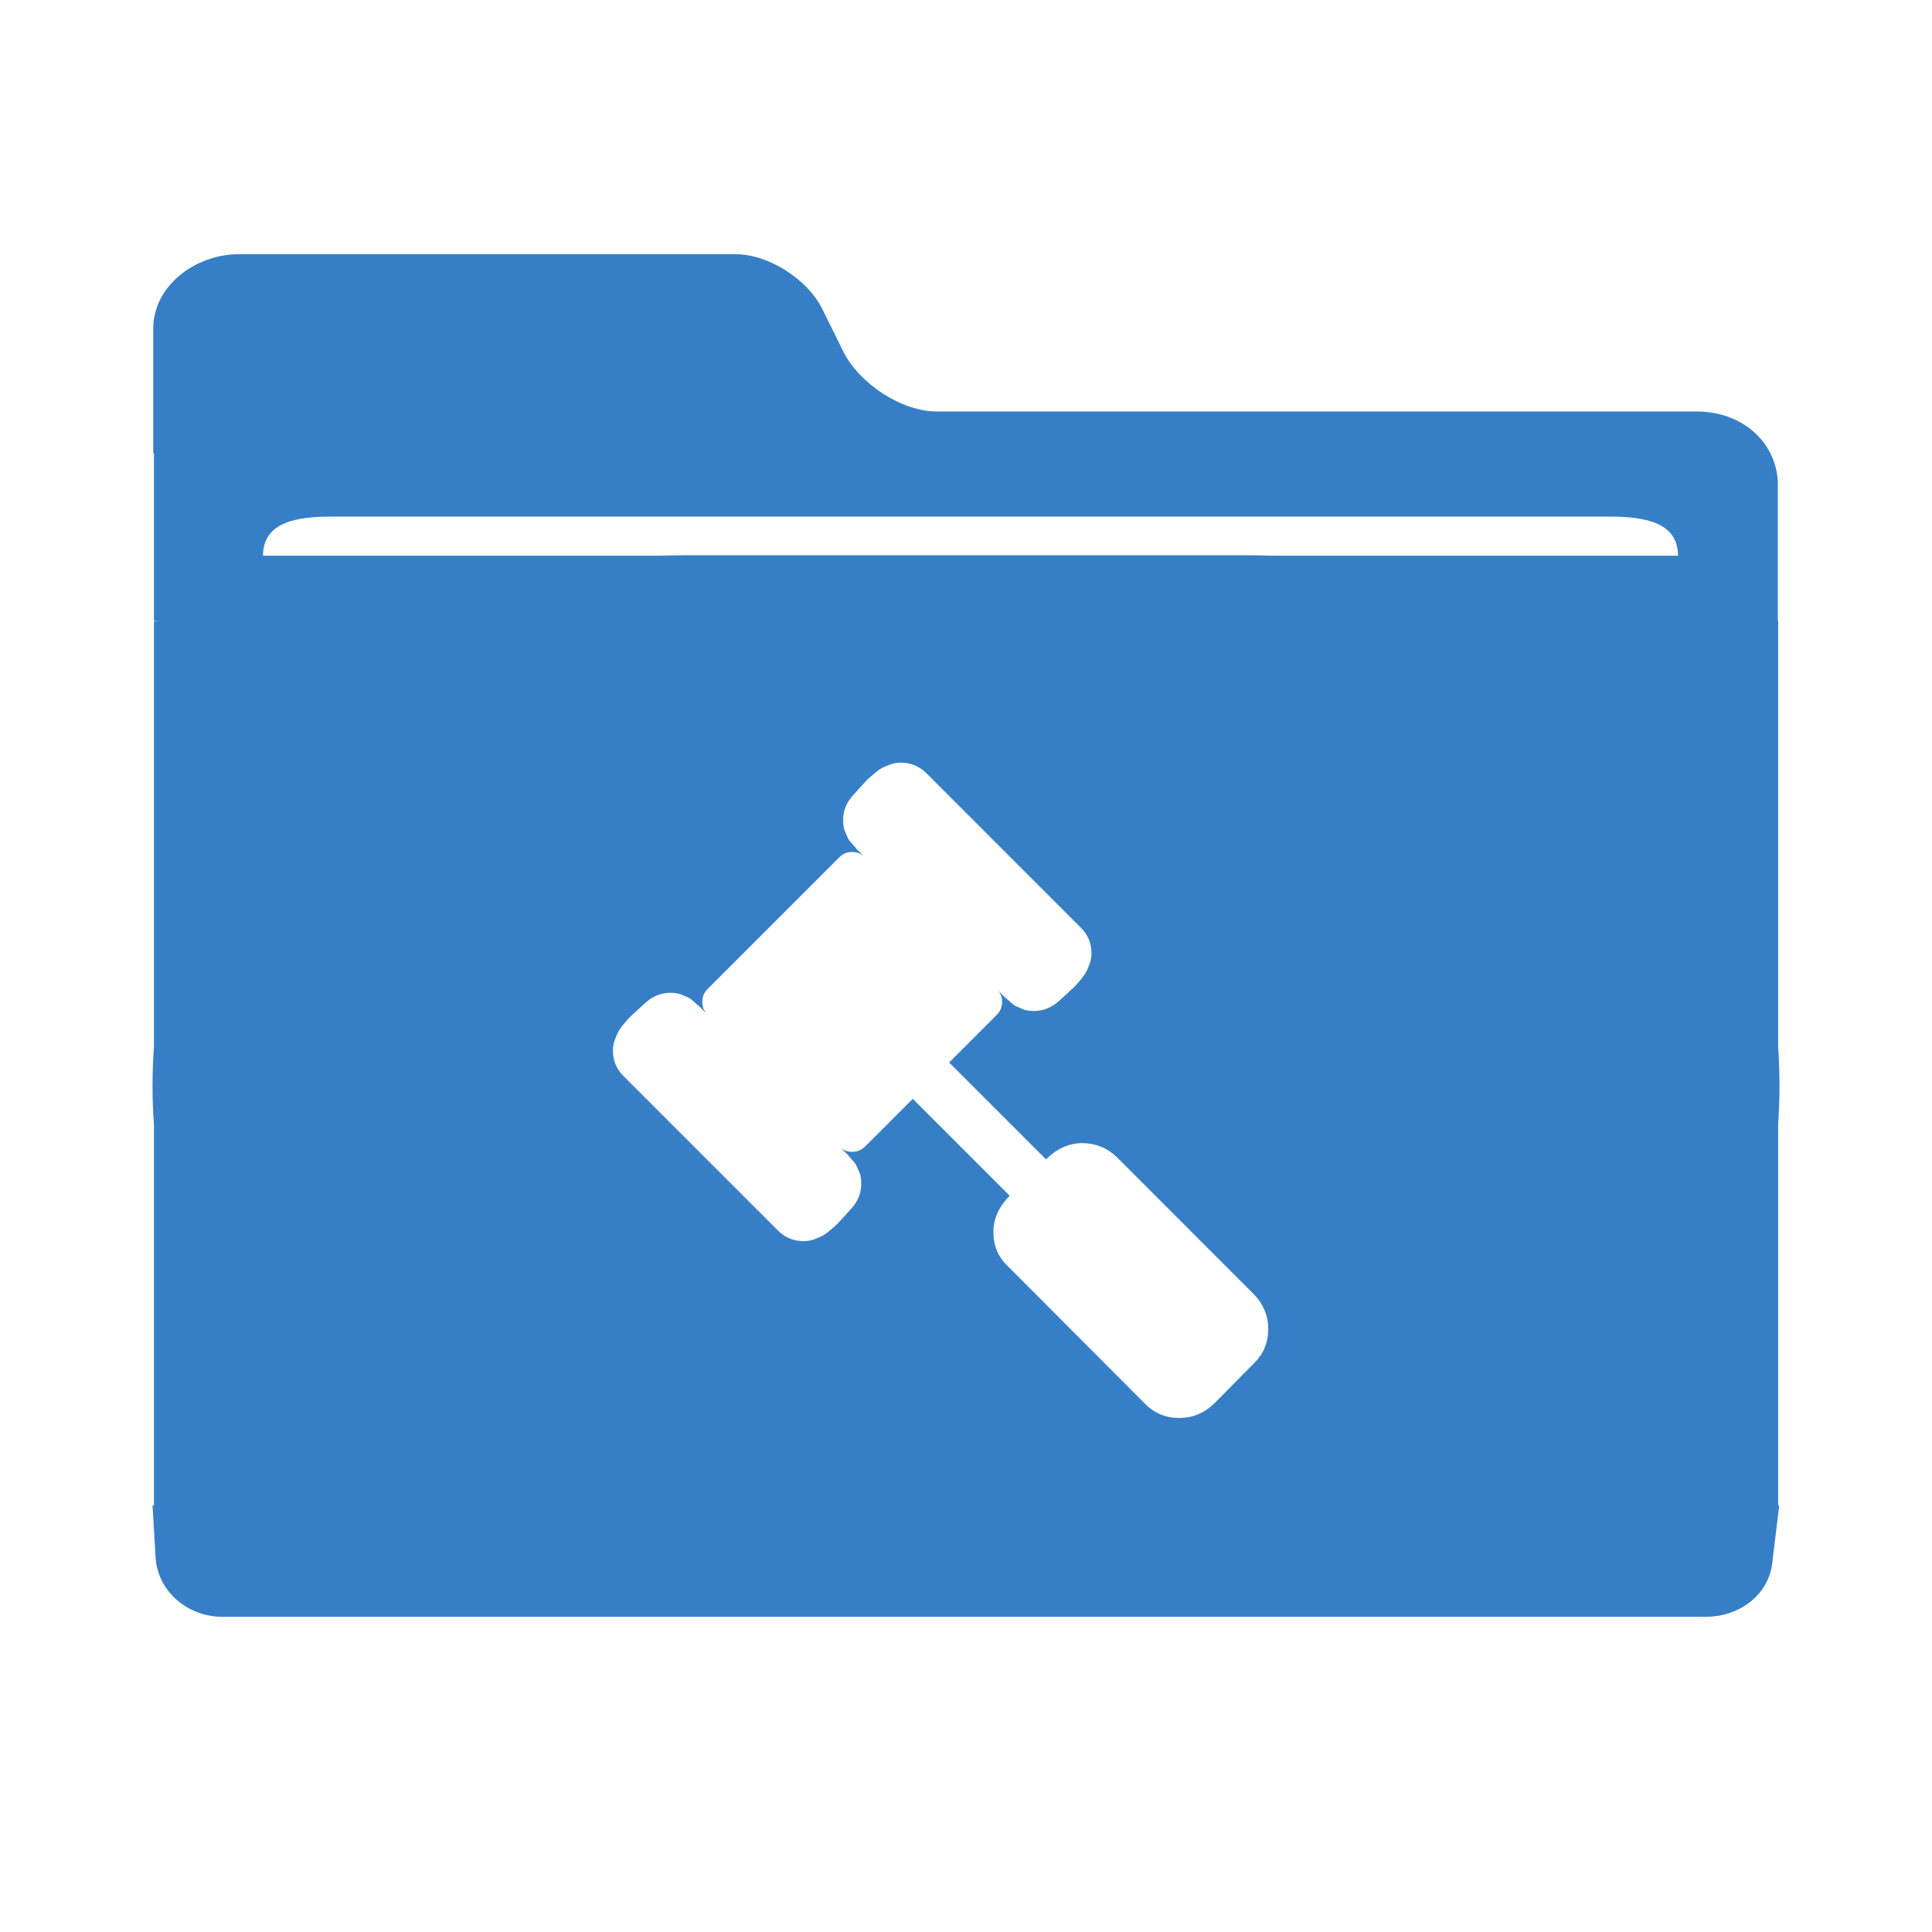 <?xml version="1.0" encoding="UTF-8"?>
<svg width="38px" height="38px" viewBox="0 0 38 38" version="1.1" xmlns="http://www.w3.org/2000/svg" xmlns:xlink="http://www.w3.org/1999/xlink">
    <!-- Generator: Sketch 47.1 (45422) - http://www.bohemiancoding.com/sketch -->
    <title>folders / ei-folder-legal</title>
    <desc>Created with Sketch.</desc>
    <defs></defs>
    <g id="drag-to-move-1A-hover" stroke="none" stroke-width="1" fill="none" fill-rule="evenodd">
        <g id="folders-/-ei-folder-legal" fill-rule="nonzero" fill="#367FC6">
            <g transform="translate(3, 5)" id="Combined-Shape">
                <path d="M31.974,15.605 C31.991,15.852 32,16.102 32,16.353 C32,16.605 31.991,16.854 31.974,17.101 L31.974,24.611 L31.995,24.611 L31.864,25.69 C31.813,26.355 31.222,26.8 30.553,26.8 L1.372,26.8 C0.702,26.8 0.112,26.316 0.061,25.648 L6.07153217e-16,24.611 L0.028,24.611 L0.028,17.122 C0.009,16.868 3.16795747e-17,16.612 0,16.353 C-3.16795747e-17,16.094 0.009,15.838 0.028,15.584 L0.028,7.226 C0.076,7.219 0.126,7.216 0.176,7.216 L0.028,7.216 L0.028,3.912 L0.014,3.912 L0.014,1.465 C0.014,0.612 0.852,0 1.698,0 L11.468,0 C12.114,0 12.877,0.49 13.168,1.066 L13.59,1.921 C13.904,2.543 14.728,3.093 15.424,3.093 L30.359,3.093 C31.348,3.093 31.968,3.78 31.968,4.532 L31.968,7.216 L31.974,7.216 L31.974,15.605 Z M21.995,5.93 L30.004,5.93 C30.004,5.261 29.324,5.161 28.654,5.161 L3.521,5.161 C2.851,5.161 2.173,5.261 2.173,5.93 L10.005,5.93 C10.146,5.925 10.288,5.922 10.431,5.922 L10.431,5.922 L21.569,5.922 L21.569,5.922 C21.712,5.922 21.854,5.925 21.995,5.93 Z M21.669,21.81 C21.853,21.627 21.945,21.403 21.945,21.139 C21.945,20.882 21.853,20.656 21.669,20.463 L18.966,17.759 C18.773,17.575 18.547,17.484 18.289,17.484 C18.026,17.484 17.788,17.591 17.574,17.803 L15.668,15.898 L16.606,14.959 C16.676,14.89 16.71,14.805 16.71,14.706 C16.71,14.607 16.676,14.522 16.606,14.453 C16.616,14.463 16.646,14.494 16.695,14.546 C16.745,14.598 16.778,14.629 16.793,14.639 C16.807,14.649 16.835,14.674 16.878,14.713 C16.92,14.753 16.953,14.778 16.978,14.788 C17.003,14.798 17.037,14.813 17.079,14.832 C17.121,14.853 17.162,14.867 17.202,14.874 C17.242,14.881 17.286,14.885 17.336,14.885 C17.524,14.885 17.693,14.816 17.842,14.676 C17.857,14.661 17.902,14.621 17.976,14.554 C18.051,14.486 18.101,14.44 18.129,14.412 C18.156,14.385 18.197,14.338 18.252,14.274 C18.306,14.209 18.344,14.155 18.367,14.11 C18.389,14.066 18.412,14.011 18.435,13.947 C18.457,13.882 18.468,13.818 18.468,13.753 C18.468,13.554 18.398,13.385 18.259,13.247 L15.221,10.208 C15.082,10.07 14.913,10 14.714,10 C14.65,10 14.585,10.011 14.521,10.033 C14.456,10.056 14.401,10.078 14.357,10.1 C14.312,10.123 14.258,10.162 14.194,10.215 C14.129,10.27 14.083,10.311 14.055,10.339 C14.028,10.366 13.981,10.417 13.914,10.491 C13.847,10.565 13.806,10.611 13.792,10.626 C13.652,10.774 13.583,10.943 13.583,11.131 C13.583,11.182 13.587,11.226 13.594,11.266 C13.601,11.306 13.615,11.347 13.635,11.389 C13.654,11.431 13.669,11.465 13.679,11.489 C13.69,11.514 13.715,11.547 13.755,11.59 C13.793,11.632 13.819,11.661 13.829,11.675 C13.838,11.69 13.87,11.723 13.922,11.772 C13.974,11.822 14.005,11.852 14.014,11.861 C13.945,11.792 13.86,11.757 13.761,11.757 C13.662,11.757 13.578,11.792 13.509,11.861 L10.917,14.453 C10.847,14.522 10.813,14.607 10.813,14.706 C10.813,14.805 10.847,14.89 10.917,14.959 C10.907,14.949 10.877,14.919 10.828,14.867 C10.778,14.814 10.745,14.783 10.73,14.773 C10.716,14.764 10.688,14.738 10.645,14.699 C10.603,14.659 10.569,14.635 10.545,14.624 C10.52,14.614 10.486,14.599 10.444,14.58 C10.402,14.559 10.361,14.546 10.321,14.539 C10.281,14.532 10.237,14.527 10.187,14.527 C9.998,14.527 9.83,14.597 9.681,14.736 C9.666,14.751 9.621,14.791 9.547,14.859 C9.473,14.926 9.422,14.973 9.394,15 C9.367,15.027 9.326,15.074 9.271,15.138 C9.217,15.203 9.178,15.257 9.156,15.302 C9.134,15.346 9.111,15.401 9.088,15.465 C9.066,15.53 9.055,15.594 9.055,15.659 C9.055,15.858 9.125,16.027 9.264,16.166 L12.302,19.204 C12.441,19.343 12.61,19.412 12.809,19.412 C12.873,19.412 12.938,19.401 13.002,19.379 C13.067,19.356 13.121,19.334 13.166,19.312 C13.211,19.289 13.265,19.251 13.329,19.197 C13.394,19.142 13.44,19.101 13.468,19.073 C13.495,19.046 13.542,18.995 13.609,18.921 C13.676,18.847 13.716,18.802 13.731,18.786 C13.871,18.638 13.94,18.469 13.94,18.281 C13.94,18.23 13.936,18.186 13.929,18.146 C13.922,18.107 13.908,18.066 13.888,18.023 C13.869,17.982 13.853,17.948 13.844,17.923 C13.833,17.898 13.808,17.865 13.769,17.822 C13.729,17.78 13.704,17.751 13.694,17.737 C13.685,17.722 13.653,17.69 13.601,17.64 C13.549,17.591 13.518,17.561 13.509,17.551 C13.578,17.621 13.662,17.655 13.761,17.655 C13.86,17.655 13.945,17.621 14.014,17.551 L14.953,16.613 L16.859,18.519 C16.646,18.733 16.539,18.97 16.539,19.234 C16.539,19.502 16.633,19.725 16.822,19.904 L19.525,22.614 C19.709,22.798 19.932,22.89 20.195,22.89 C20.453,22.89 20.679,22.798 20.873,22.614 L21.669,21.81 Z"></path>
            </g>
        </g>
    </g>
</svg>